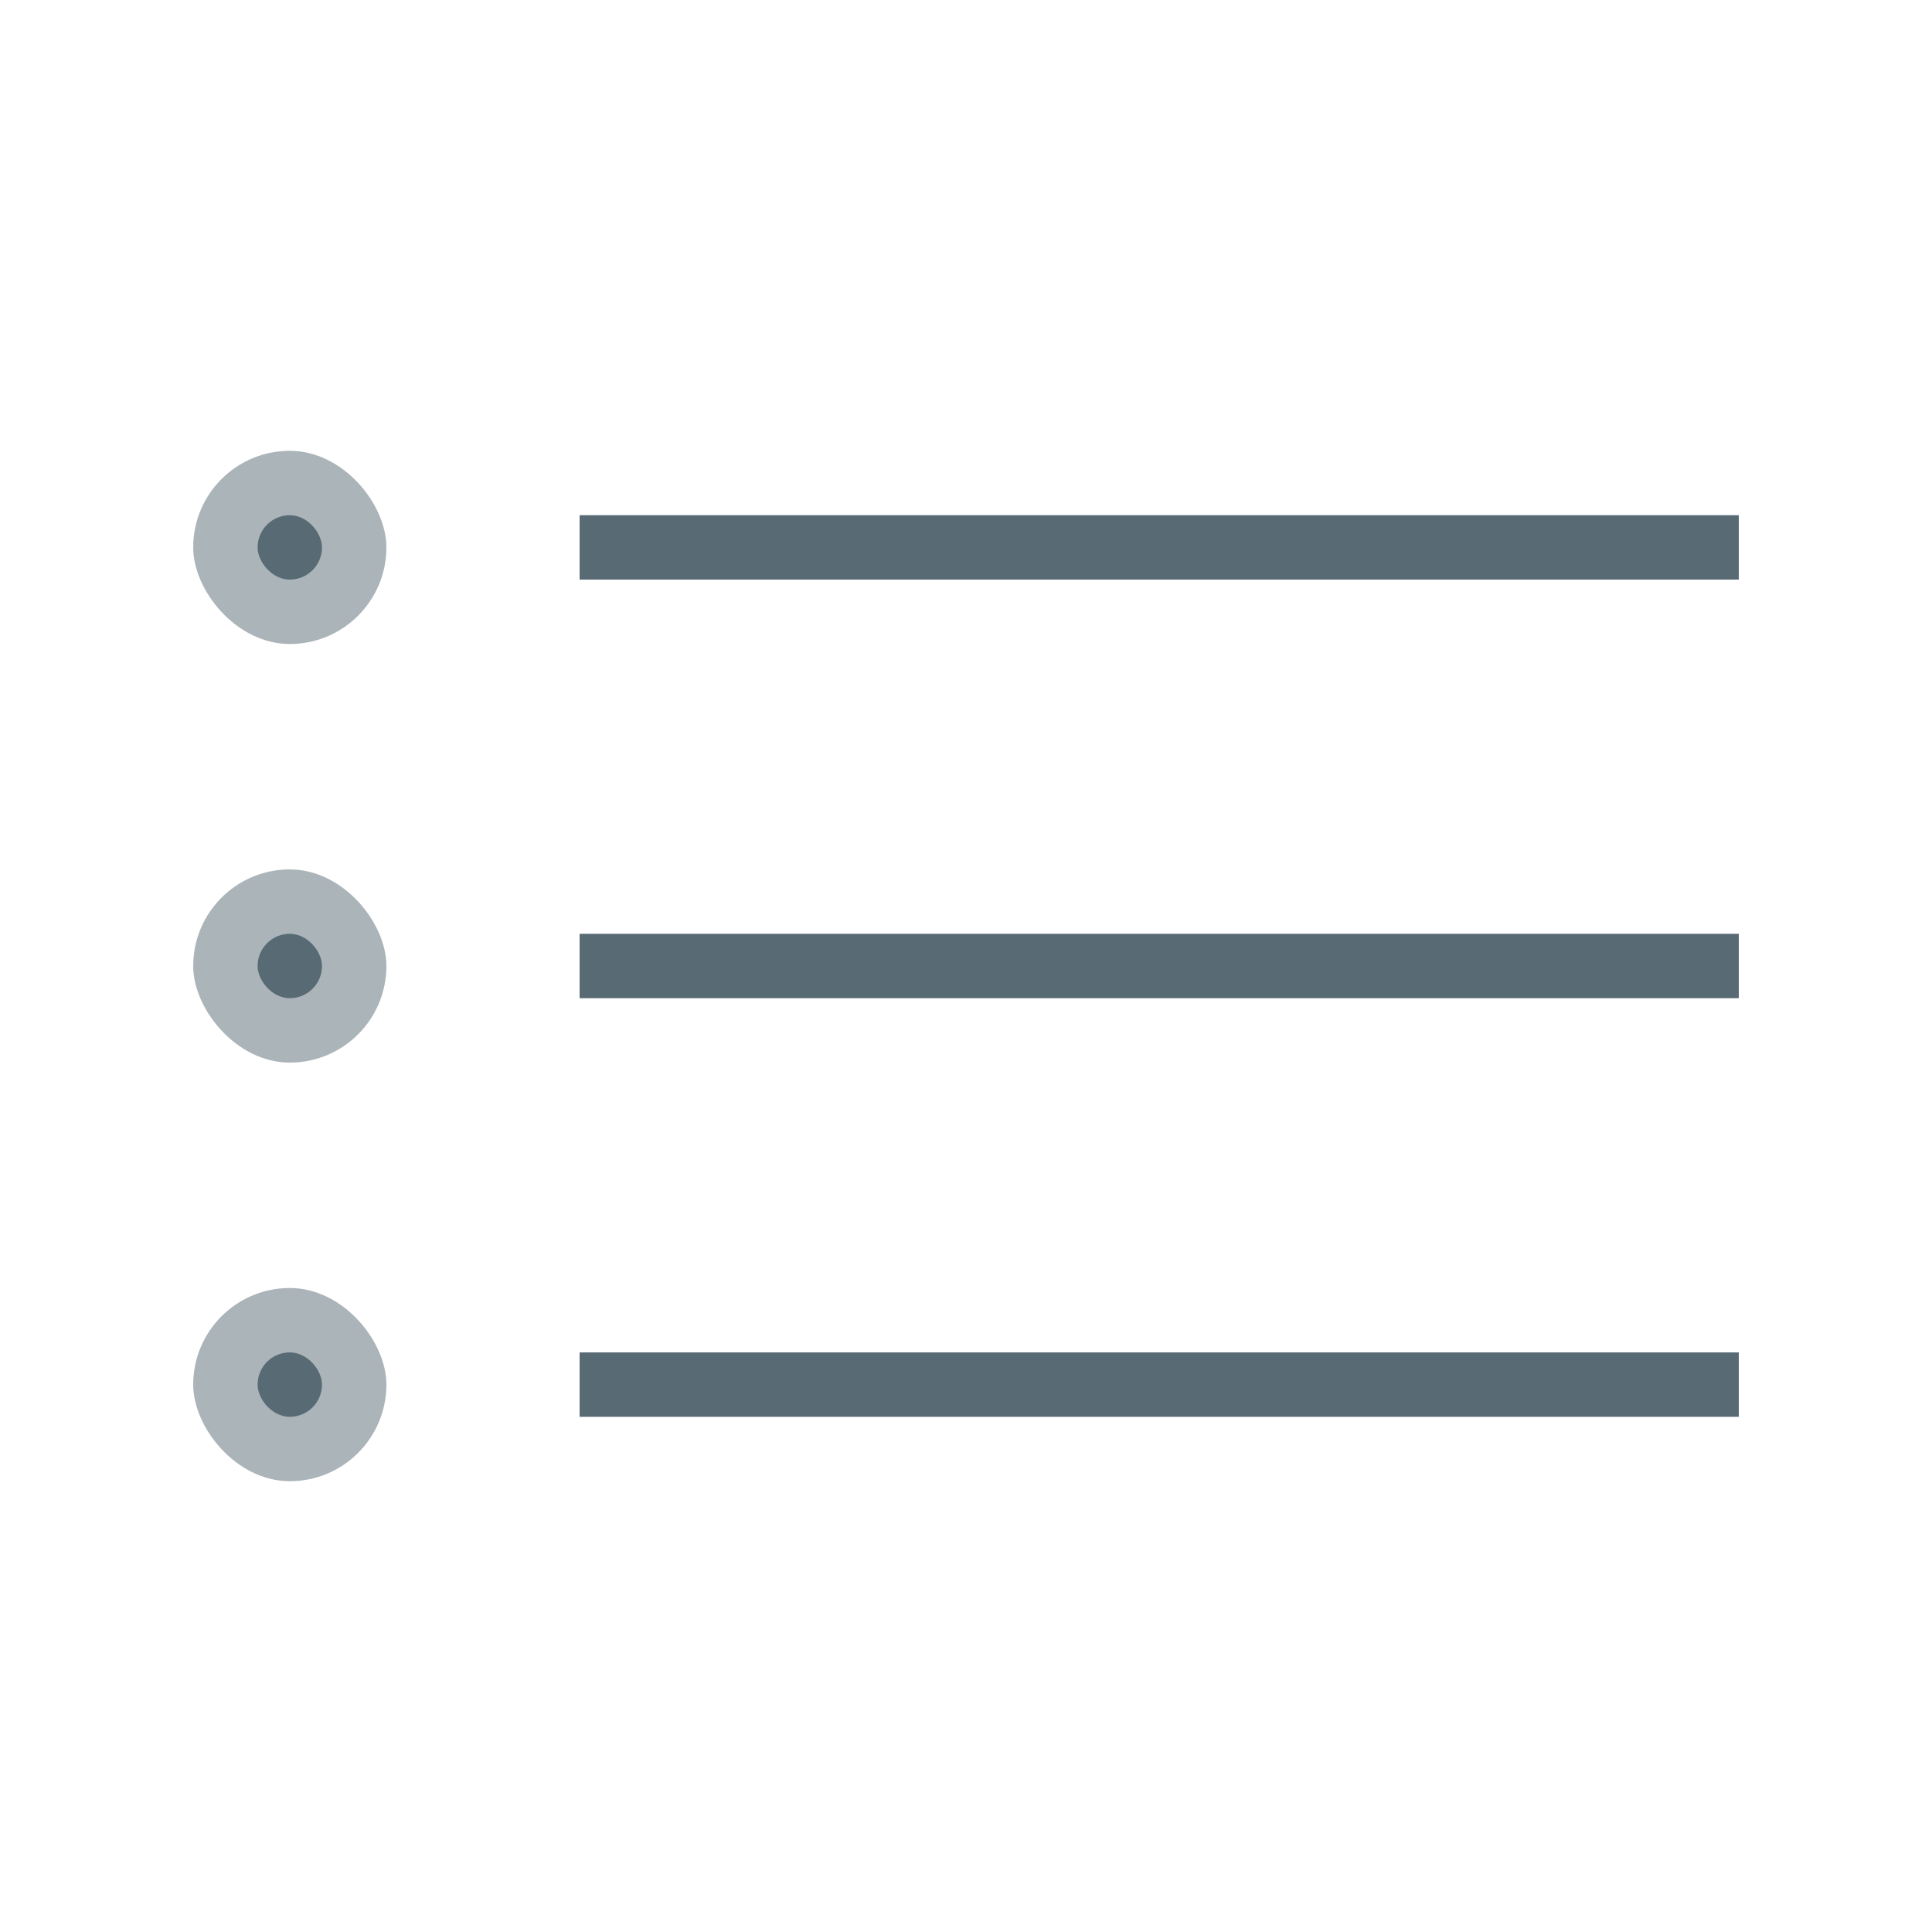 <svg width="60" height="60" viewBox="0 0 60 60" fill="none" xmlns="http://www.w3.org/2000/svg">
<rect x="18" y="16" width="36" height="2" fill="#586A74"/>
<rect opacity="0.5" x="6" y="14" width="6" height="6" rx="3" fill="#586A74"/>
<rect x="8" y="16" width="2" height="2" rx="1" fill="#586A74"/>
<rect x="18" y="29" width="36" height="2" fill="#586A74"/>
<rect opacity="0.5" x="6" y="27" width="6" height="6" rx="3" fill="#586A74"/>
<rect x="8" y="29" width="2" height="2" rx="1" fill="#586A74"/>
<rect x="18" y="42" width="36" height="2" fill="#586A74"/>
<rect opacity="0.5" x="6" y="40" width="6" height="6" rx="3" fill="#586A74"/>
<rect x="8" y="42" width="2" height="2" rx="1" fill="#586A74"/>
</svg>

